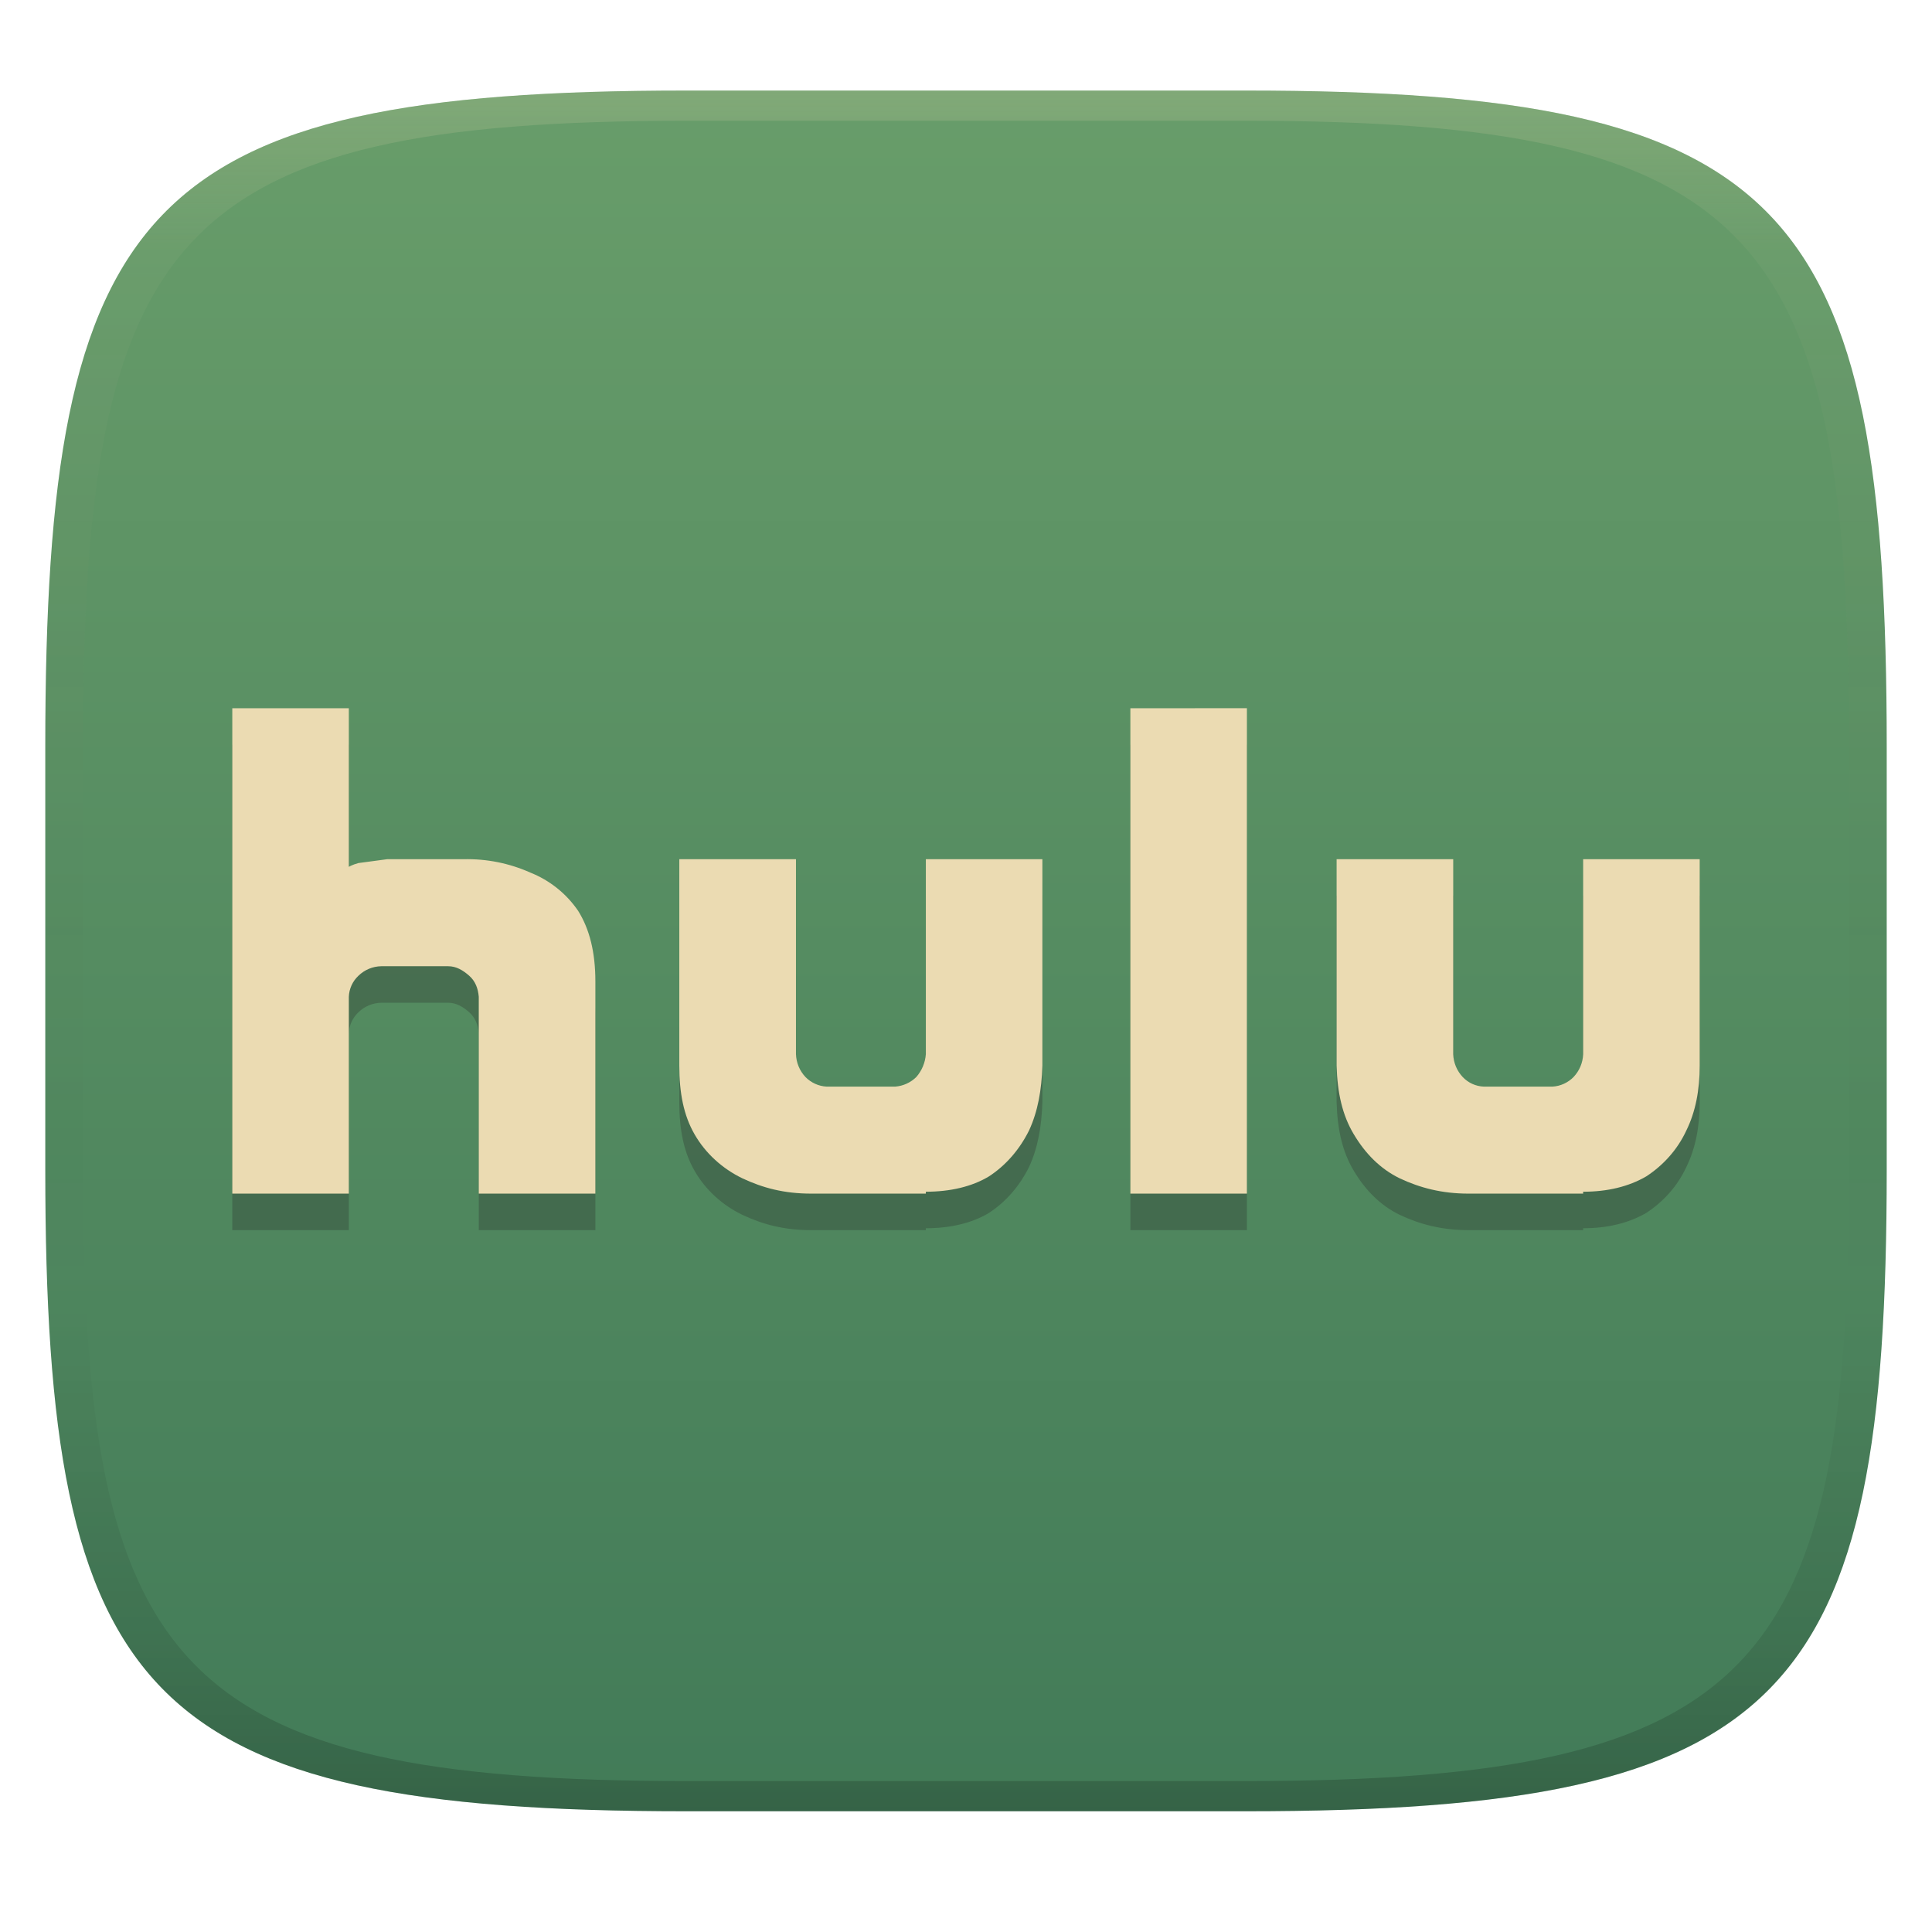 <svg width="256" height="256" version="1.1" xmlns="http://www.w3.org/2000/svg">
  <defs>
    <linearGradient id="linearGradient31" x1=".5" x2=".5" y2="1" gradientTransform="matrix(244,0,0,228,5.986,12)" gradientUnits="userSpaceOnUse">
      <stop stop-color="#ebdbb2" stop-opacity=".2" offset="0"/>
      <stop stop-color="#ebdbb2" stop-opacity=".05" offset=".1"/>
      <stop stop-opacity="0" offset=".704"/>
      <stop stop-opacity=".1" offset=".897"/>
      <stop stop-opacity=".2" offset="1"/>
    </linearGradient>
    <linearGradient id="linearGradient6" x1="140" x2="140" y1="12" y2="240" gradientUnits="userSpaceOnUse">
      <stop stop-color="#689d6a" offset="0"/>
      <stop stop-color="#427b58" offset="1"/>
    </linearGradient>
  </defs>
  <path d="m165 12c72 0 85 15 85 87v56c0 70-13 85-85 85h-74c-72 0-85-15-85-85v-56c0-72 13-87 85-87z" fill="url(#linearGradient6)" style="isolation:isolate"/>
  <path d="m30.78 98.686v64.314h15.442v-26.08c0.039-1.061 0.497-2.062 1.272-2.787 0.811-0.793 1.896-1.245 3.03-1.264h8.864c1.078 0 1.961 0.535 2.787 1.264 0.826 0.729 1.175 1.71 1.264 2.787v26.08h15.451v-28.106c0-3.865-0.762-6.927-2.285-9.366-1.559-2.279-3.762-4.042-6.328-5.064-2.785-1.245-5.814-1.851-8.864-1.774h-10.128l-3.8 0.51c-0.883 0.243-1.264 0.502-1.264 0.502v-21.017zm119 0v64.314h15.442v-64.322zm-59.769 20.004v27.344c0 3.605 0.567 6.587 2.026 9.115 1.458 2.536 3.711 4.561 6.336 5.825 2.69 1.264 5.509 2.026 9.115 2.026h15.191v-0.251c3.225 0 6.109-0.672 8.353-2.026 2.244-1.458 4.051-3.549 5.315-6.077 1.175-2.536 1.677-5.388 1.774-8.612v-27.344h-15.442v25.829c-0.08 1.121-0.524 2.185-1.264 3.03-0.75 0.739-1.737 1.19-2.787 1.272h-9.107c-1.054-0.06-2.047-0.511-2.787-1.264-0.781-0.826-1.23-1.91-1.264-3.046v-25.821zm87.097 0v27.344c0.097 3.605 0.762 6.587 2.285 9.115 1.515 2.536 3.484 4.561 6.077 5.825 2.69 1.264 5.598 2.026 9.115 2.026h15.191v-0.251c3.225 0 6.012-0.672 8.353-2.026 2.244-1.458 4.148-3.549 5.315-6.077 1.24-2.512 1.774-5.388 1.774-8.612v-27.344h-15.442v25.829c-0.04 1.131-0.492 2.209-1.272 3.03-0.737 0.754-1.727 1.207-2.779 1.272h-9.115c-1.058-0.041-2.059-0.494-2.787-1.264-0.781-0.826-1.23-1.91-1.264-3.046v-25.821z" fill="#282828" opacity=".3" stroke-width="1.178" style="isolation:isolate"/>
  <path d="m30.78 93.847v64.314h15.442v-26.08c0.039-1.061 0.497-2.062 1.272-2.787 0.811-0.793 1.896-1.245 3.03-1.264h8.864c1.078 0 1.961 0.535 2.787 1.264 0.826 0.729 1.175 1.71 1.264 2.787v26.08h15.451v-28.106c0-3.865-0.762-6.927-2.285-9.366-1.559-2.279-3.762-4.042-6.328-5.064-2.785-1.245-5.814-1.851-8.864-1.774h-10.128l-3.8 0.51c-0.883 0.243-1.264 0.502-1.264 0.502v-21.017zm119 0v64.314h15.442v-64.322zm-59.769 20.004v27.344c0 3.605 0.567 6.587 2.026 9.115 1.458 2.536 3.711 4.561 6.336 5.825 2.69 1.264 5.509 2.026 9.115 2.026h15.191v-0.251c3.225 0 6.109-0.672 8.353-2.026 2.244-1.458 4.051-3.549 5.315-6.077 1.175-2.536 1.677-5.388 1.774-8.612v-27.344h-15.442v25.829c-0.08 1.121-0.524 2.185-1.264 3.03-0.75 0.739-1.737 1.19-2.787 1.272h-9.107c-1.054-0.06-2.047-0.511-2.787-1.264-0.781-0.826-1.23-1.91-1.264-3.046v-25.821zm87.097 0v27.344c0.097 3.605 0.762 6.587 2.285 9.115 1.515 2.536 3.484 4.561 6.077 5.825 2.69 1.264 5.598 2.026 9.115 2.026h15.191v-0.251c3.225 0 6.012-0.672 8.353-2.026 2.244-1.458 4.148-3.549 5.315-6.077 1.24-2.512 1.774-5.388 1.774-8.612v-27.344h-15.442v25.829c-0.04 1.131-0.492 2.209-1.272 3.03-0.737 0.754-1.727 1.207-2.779 1.272h-9.115c-1.058-0.041-2.059-0.494-2.787-1.264-0.781-0.826-1.23-1.91-1.264-3.046v-25.821z" fill="#ebdbb2" stroke-width="1.178" style="isolation:isolate"/>
  <path d="m91 12c-72 0-85 15-85 87v56c0 70 13 85 85 85h74c72 0 85-15 85-85v-56c0-72-13-87-85-87zm0 4h74c68 0 80 15 80 83v56c0 66-12 81-80 81h-74c-68 0-80-15-80-81v-56c0-68 12-83 80-83z" fill="url(#linearGradient31)" style="isolation:isolate"/>
</svg>
